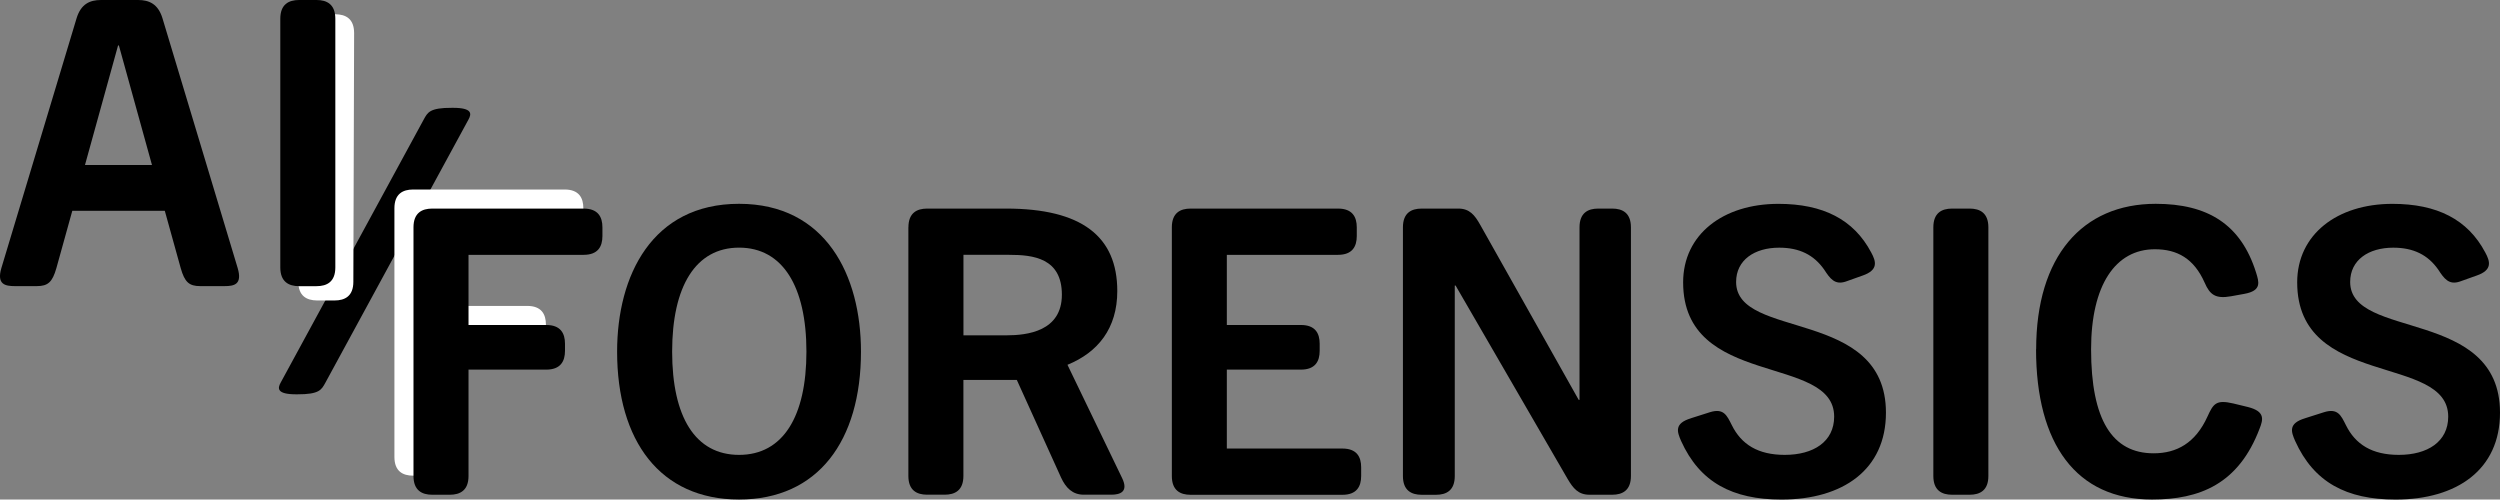 <?xml version="1.0" encoding="UTF-8"?>
<svg id="Layer_2" data-name="Layer 2" xmlns="http://www.w3.org/2000/svg" viewBox="0 0 524.26 104.75">
  <rect x="0" y="0" width="524.26" height="104.75" fill="#808080" stroke="none"/>
  <defs>
    <style>
      .cls-1 {
        fill: #fff;
      }
    </style>
  </defs>
  <g id="Layer_1-2" data-name="Layer 1">
    <path d="m88.87,25.04c.81-1.45,1.21-2.45,5.9-2.43h.27c4.01.01,3.88,1.24,3.2,2.46l-30.01,55.19c-.81,1.45-1.21,2.45-5.9,2.43h-.27c-4.01-.01-3.88-1.24-3.2-2.46l30.01-55.19Z"/>
    <path class="cls-1" d="m62.72,6.91c0-3.01,1.77-3.92,3.94-3.92h3.68c2.17.02,3.92.94,3.92,3.95l-.16,52.15c0,3.01-1.77,3.92-3.94,3.92h-3.68c-2.17-.02-3.93-.94-3.92-3.95l.16-52.15Z"/>
    <path class="cls-1" d="m82.71,43.67c0-3.01,1.76-3.93,3.93-3.93h31.76c3.01,0,3.93,1.75,3.93,3.93v1.84c0,2.17-.92,3.93-3.93,3.93h-24.15v14.71h16.3c3.01,0,3.93,1.75,3.93,3.93v1.5c0,2.17-.92,3.93-3.93,3.93h-16.3v22.31c0,3.01-1.75,3.93-3.93,3.93h-3.68c-2.17,0-3.93-.92-3.93-3.93v-52.15Z"/>
    <g>
      <path d="m86.71,47.67c0-3.01,1.76-3.93,3.93-3.93h31.76c3.01,0,3.93,1.75,3.93,3.93v1.84c0,2.17-.92,3.93-3.93,3.93h-24.15v14.71h16.3c3.01,0,3.93,1.75,3.93,3.93v1.5c0,2.17-.92,3.93-3.93,3.93h-16.3v22.31c0,3.01-1.75,3.93-3.93,3.93h-3.68c-2.17,0-3.93-.92-3.93-3.93v-52.15Z"/>
      <path d="m129.41,73.74c0-15.96,7.35-31,25.57-31s25.57,15.04,25.57,31c0,18.72-9.03,31.01-25.57,31.01s-25.57-12.29-25.57-31.01Zm39.7,0c0-13.71-5.01-21.81-14.12-21.81s-14.04,8.11-14.04,21.81,4.85,21.65,14.04,21.65,14.12-8.02,14.12-21.65Z"/>
      <path d="m190.5,47.67c0-3.01,1.76-3.93,3.93-3.93h16.55c15.88,0,23.32,5.85,23.32,17.3,0,7.86-4.09,12.87-10.45,15.46l11.45,23.73c1.42,2.92-.42,3.51-2.26,3.51h-5.77c-2.34,0-3.76-1.42-4.76-3.59l-9.28-20.48h-11.2v20.14c0,3.01-1.75,3.93-3.93,3.93h-3.68c-2.17,0-3.93-.92-3.93-3.93v-52.15Zm20.56,22.65c4.35,0,11.62-.84,11.62-8.52s-6.02-8.36-11.03-8.36h-9.61v16.88h9.03Z"/>
      <path d="m245.74,47.67c0-3.01,1.76-3.93,3.93-3.93h30.92c3.01,0,3.93,1.75,3.93,3.93v1.84c0,2.17-.92,3.93-3.93,3.93h-23.32v14.71h15.54c3.01,0,3.93,1.75,3.93,3.93v1.5c0,2.17-.92,3.93-3.93,3.93h-15.54v16.55h24.24c3.01,0,3.93,1.75,3.93,3.93v1.84c0,2.17-.92,3.93-3.93,3.93h-31.84c-2.17,0-3.93-.92-3.93-3.93v-52.15Z"/>
      <path d="m294.2,47.67c0-3.01,1.75-3.93,3.93-3.93h7.69c2.34,0,3.43,1.34,4.6,3.43l20.64,36.69h.17v-36.19c0-3.01,1.75-3.93,3.93-3.93h2.92c2.17,0,3.93.92,3.93,3.93v52.15c0,3.01-1.76,3.93-3.93,3.93h-4.76c-2.34,0-3.43-1.34-4.6-3.34l-23.48-40.53h-.17v39.95c0,3.01-1.75,3.93-3.93,3.93h-3.01c-2.17,0-3.93-.92-3.93-3.93v-52.15Z"/>
      <path d="m354.62,87.7l3.93-1.25c2.92-.92,3.59.67,4.6,2.67,2.01,4.09,5.52,6.27,11.12,6.27,6.02,0,10.36-2.76,10.36-8.02,0-13.21-31.67-5.85-31.67-28.16,0-10.03,8.36-16.46,19.97-16.46,9.36,0,15.8,3.26,19.47,10.2,1,1.84,1.59,3.68-1.84,4.85l-3.51,1.25c-2.26.75-3.26-.58-4.51-2.51-2.17-3.09-5.18-4.6-9.44-4.6-5.18,0-9.03,2.59-9.03,7.19,0,12.2,31.42,5.35,31.42,27.41,0,11.95-9.03,18.22-21.9,18.22-10.28,0-17.13-3.59-21.06-12.29-.83-1.92-1.5-3.68,2.09-4.76Z"/>
      <path d="m405.43,47.67c0-3.01,1.75-3.93,3.93-3.93h3.68c2.17,0,3.93.92,3.93,3.93v52.15c0,3.01-1.75,3.93-3.93,3.93h-3.68c-2.17,0-3.93-.92-3.93-3.93v-52.15Z"/>
      <path d="m426.99,73.24c0-19.47,9.69-30.5,25.07-30.5,10.86,0,17.88,4.26,21.06,14.46.58,1.92,1.25,3.76-2.51,4.43l-2.76.5c-3.26.58-4.43-.33-5.52-2.84-2.26-5.1-5.77-7.02-10.45-7.02-8.27,0-13.37,7.52-13.37,20.98,0,14.79,4.43,21.81,13.12,21.81,4.85,0,8.77-2.17,11.28-7.69,1.25-2.76,1.84-3.59,5.43-2.76l3.09.75c3.59.92,3.18,2.59,2.42,4.51-4.43,11.7-12.62,14.88-22.56,14.88-15.88,0-24.32-11.62-24.32-31.51Z"/>
      <path d="m483.4,87.7l3.93-1.25c2.92-.92,3.59.67,4.6,2.67,2,4.09,5.52,6.27,11.11,6.27,6.02,0,10.36-2.76,10.36-8.02,0-13.21-31.67-5.85-31.67-28.16,0-10.03,8.36-16.46,19.97-16.46,9.36,0,15.8,3.26,19.47,10.2,1,1.84,1.59,3.68-1.84,4.85l-3.51,1.25c-2.26.75-3.26-.58-4.51-2.51-2.17-3.09-5.18-4.6-9.44-4.6-5.18,0-9.03,2.59-9.03,7.19,0,12.2,31.42,5.35,31.42,27.41,0,11.95-9.03,18.22-21.9,18.22-10.28,0-17.13-3.59-21.06-12.29-.84-1.92-1.5-3.68,2.09-4.76Z"/>
    </g>
    <g>
      <path d="m16.08,3.76c.92-2.92,2.76-3.76,5.1-3.76h7.77c2.34,0,4.18.84,5.1,3.76l15.8,52.48c1,3.43-.75,3.76-2.76,3.76h-5.1c-2.34,0-3.26-.84-4.09-3.76l-3.34-12.03H15.16l-3.34,12.03c-.84,2.92-1.76,3.76-4.1,3.76H3.12c-2.01,0-3.84-.33-2.84-3.76L16.08,3.76Zm15.79,30.84l-6.94-25.07h-.17l-6.94,25.07h14.04Z"/>
      <path d="m58.78,3.93c0-3.01,1.76-3.93,3.93-3.93h3.68c2.17,0,3.93.92,3.93,3.93v52.15c0,3.01-1.75,3.93-3.93,3.93h-3.68c-2.17,0-3.93-.92-3.93-3.93V3.93Z"/>
    </g>
  </g>
</svg>